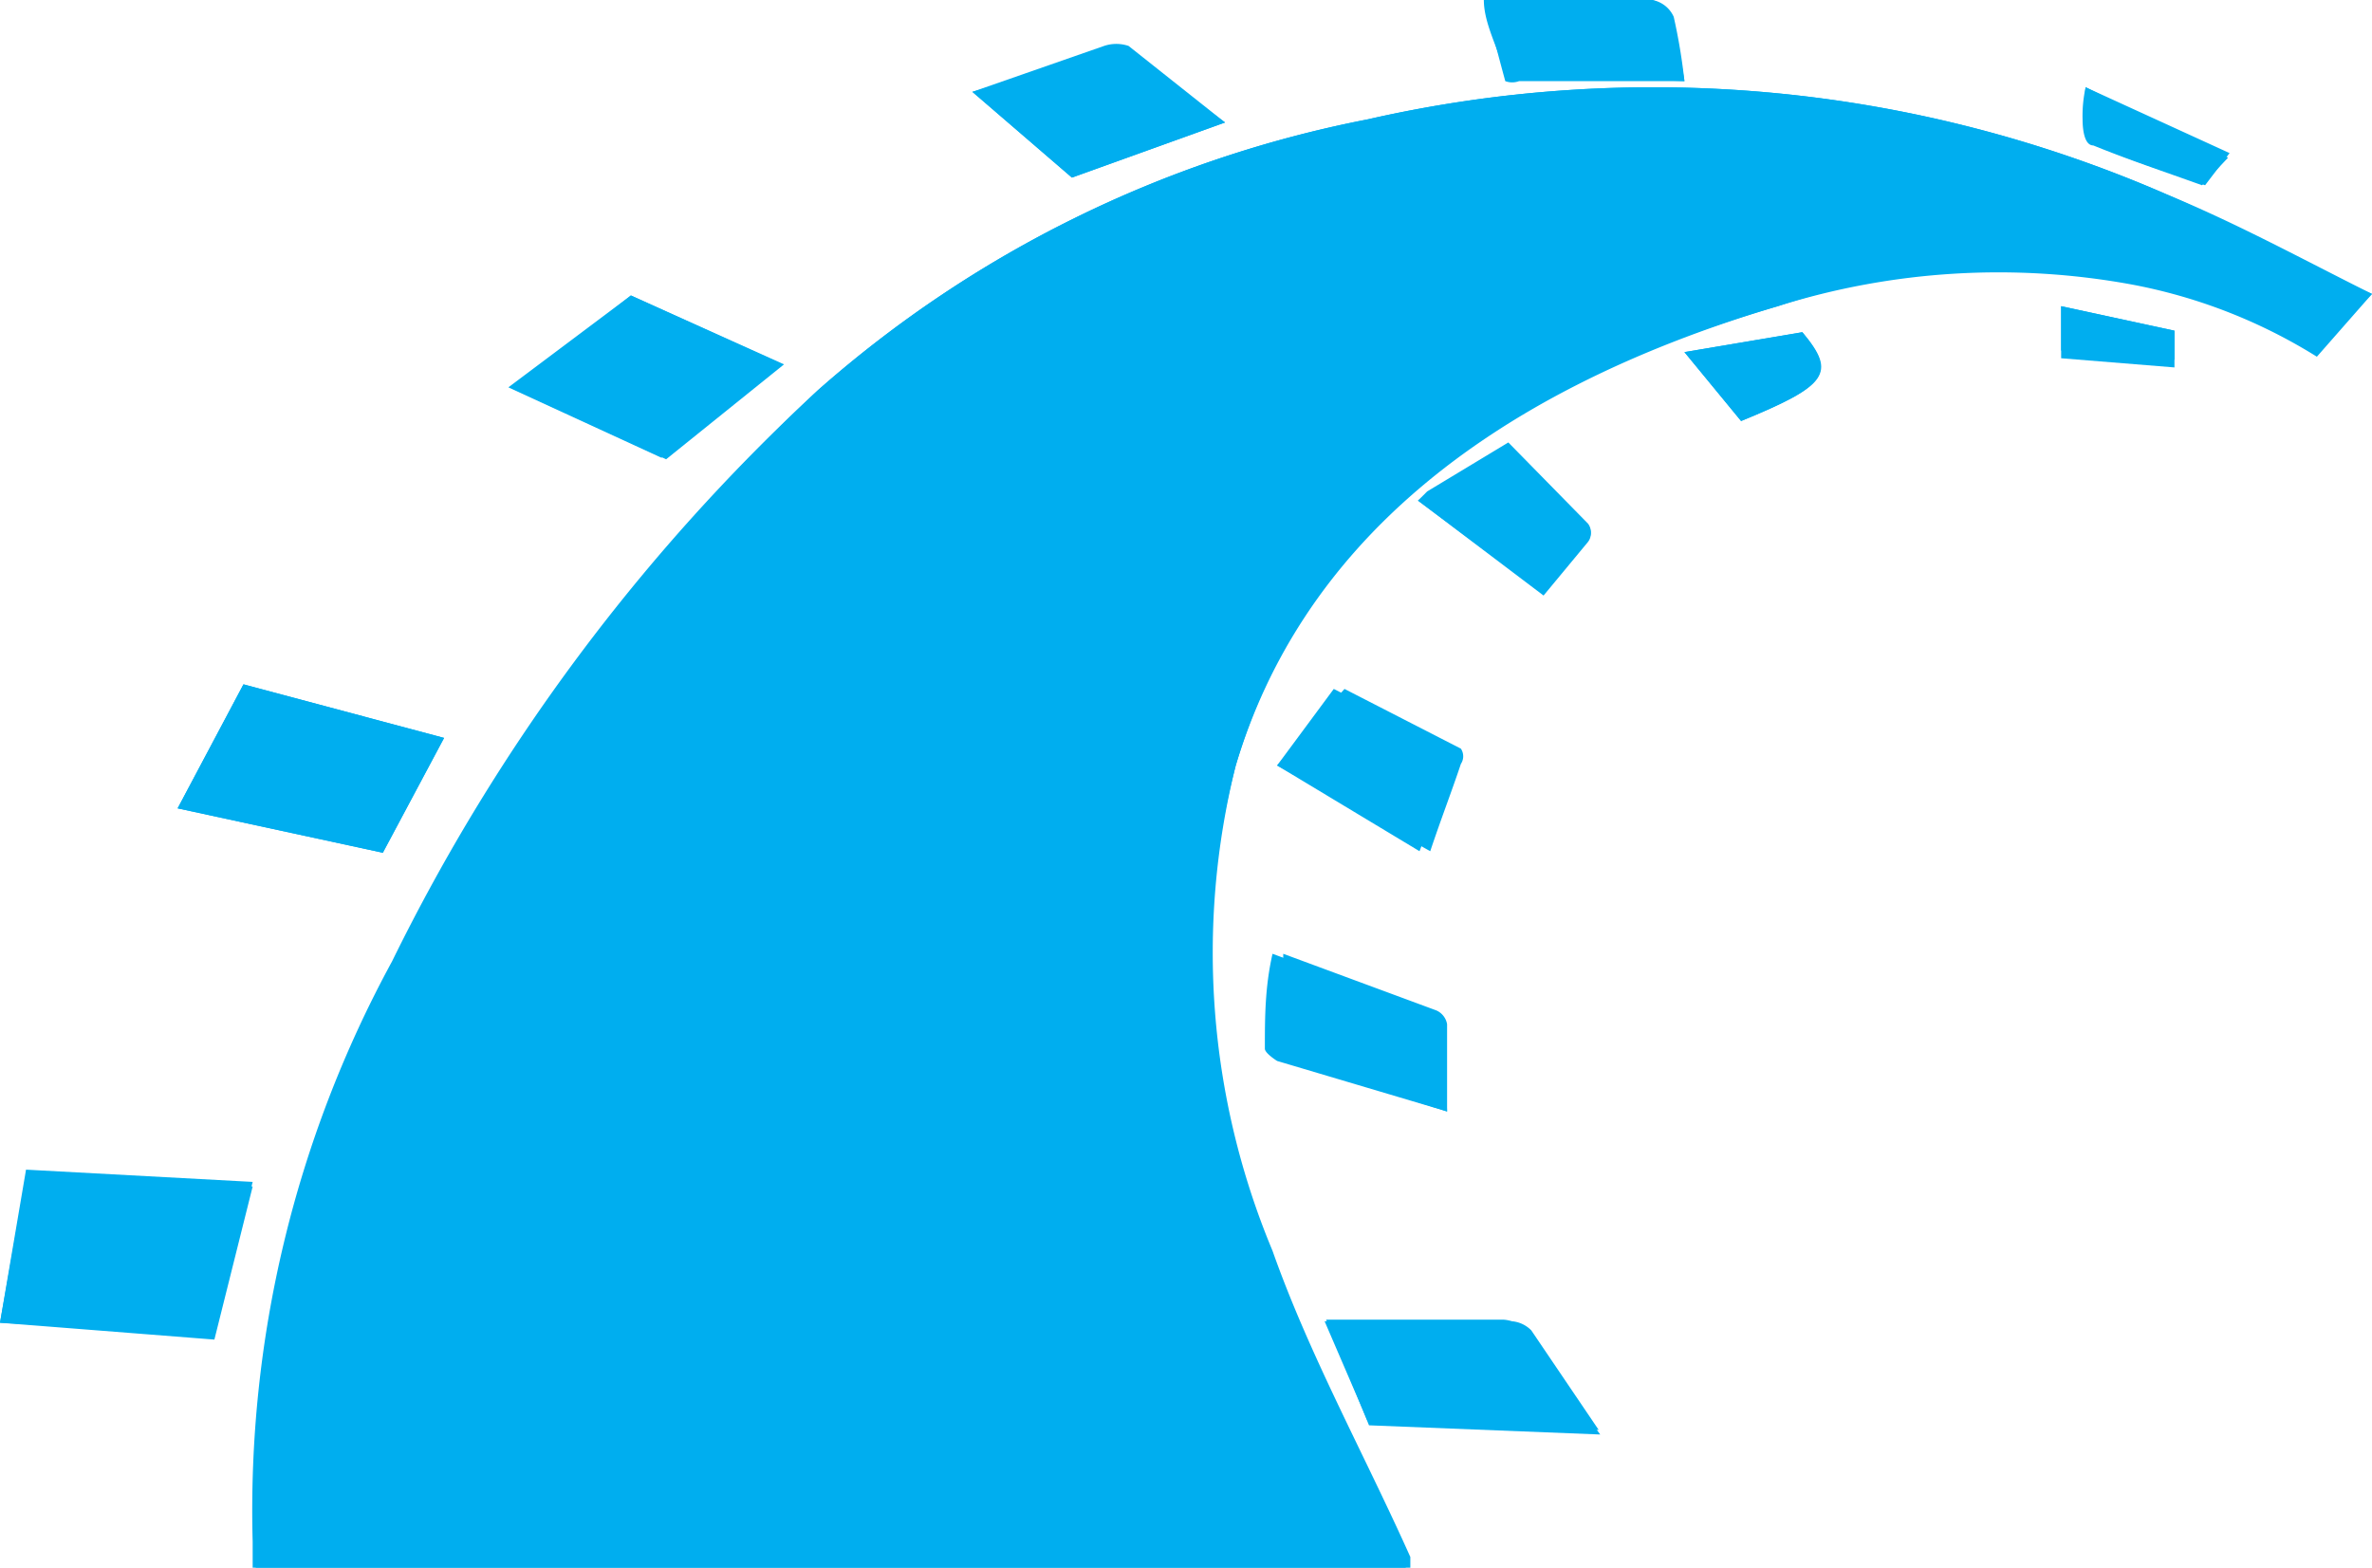 <svg xmlns="http://www.w3.org/2000/svg" viewBox="0 0 15.49 10.24"><defs><style>.cls-1{fill:#00aeef;fill-rule:evenodd;}</style></defs><title>rails</title><g id="Layer_2" data-name="Layer 2"><g id="Layer_1-2" data-name="Layer 1"><path class="cls-1" d="M15.49,1.92c-.46-.23-.88-.46-1.34-.65A8.39,8.39,0,0,0,8.93.78,7.62,7.62,0,0,0,5.34,2.55,12.66,12.66,0,0,0,2.56,6.28a7.5,7.5,0,0,0-.91,3.79c0,.06,0,.12,0,.18H9.21l0-.08c-.3-.67-.66-1.32-.9-2A5.05,5.05,0,0,1,8.07,5c.42-1.4,1.59-2.42,3.54-3a4.81,4.81,0,0,1,2.32-.14,3.5,3.5,0,0,1,1.2.47ZM0,8.64l1.4.11.25-1L.17,7.68ZM1.16,5.28l1.34.29.4-.75L1.59,4.47Zm7.77,4,1.51.06L10,8.69a.2.2,0,0,0-.13-.06H8.65ZM4.12,1.93l-.8.6,1,.46.77-.62ZM9.45,7.26c0-.21,0-.39,0-.57a.12.12,0,0,0-.07-.09l-1-.37c0,.23,0,.42-.05.62,0,0,0,.07.08.08ZM8,.8,7.38.34a.25.25,0,0,0-.16,0L6.35.6,7,1.16ZM8.34,5l1,.56c.07-.21.14-.39.2-.57a.09.09,0,0,0,0-.1l-.76-.39ZM11,.53a3.76,3.76,0,0,0-.09-.42A.19.19,0,0,0,10.79,0H9.69c0,.15.09.31.14.48a.13.13,0,0,0,.09,0ZM9.26,3.27l.82.61.29-.35a.09.09,0,0,0,0-.11l-.52-.53-.53.32Zm2.11-.52c.56-.23.62-.31.4-.58L11,2.3ZM13.62.57a.86.86,0,0,0,0,.21c0,.06,0,.14.07.17.22.1.46.17.71.26L14.56,1Zm.58,1.59L13.46,2v.29l.74.06Z"/><path class="cls-1" d="M15.49,1.92l-.37.37a3.5,3.5,0,0,0-1.2-.47A4.81,4.81,0,0,0,11.61,2c-2,.58-3.13,1.6-3.54,3a5.05,5.05,0,0,0,.21,3.2c.24.68.59,1.33.9,2l0,.08H1.67c0-.06,0-.12,0-.18a7.5,7.5,0,0,1,.91-3.79A12.66,12.66,0,0,1,5.34,2.55,7.62,7.62,0,0,1,8.93.78a8.39,8.39,0,0,1,5.22.49C14.61,1.47,15,1.7,15.49,1.92Z"/><path class="cls-1" d="M0,8.64l.17-1,1.48.08-.25,1Z"/><path class="cls-1" d="M1.16,5.28l.43-.81,1.31.35-.4.75Z"/><path class="cls-1" d="M8.94,9.31l-.28-.69H9.82a.2.2,0,0,1,.13.06l.5.69Z"/><path class="cls-1" d="M4.12,1.93l1,.45L4.35,3l-1-.46Z"/><path class="cls-1" d="M9.45,7.26,8.34,6.93s-.08-.05-.08-.08c0-.2,0-.4.05-.62l1,.37a.12.12,0,0,1,.07.09C9.42,6.87,9.44,7,9.45,7.26Z"/><path class="cls-1" d="M8,.8,7,1.16,6.35.6l.86-.3a.25.25,0,0,1,.16,0Z"/><path class="cls-1" d="M8.34,5l.37-.5.76.39a.09.09,0,0,1,0,.1c-.06.18-.12.36-.2.57Z"/><path class="cls-1" d="M11,.53H9.92a.13.13,0,0,1-.09,0C9.77.31,9.73.15,9.69,0h1.1a.19.19,0,0,1,.14.11A3.76,3.76,0,0,1,11,.53Z"/><path class="cls-1" d="M9.26,3.27l.06-.05.53-.32.52.53a.09.09,0,0,1,0,.11l-.29.35Z"/><path class="cls-1" d="M11.37,2.75,11,2.3l.77-.13C12,2.44,11.93,2.52,11.37,2.75Z"/><path class="cls-1" d="M13.62.57l.93.46-.17.18c-.25-.09-.49-.17-.71-.26-.06,0-.07-.11-.07-.17A.86.86,0,0,1,13.62.57Z"/><path class="cls-1" d="M14.2,2.16v.24l-.74-.06V2Z"/></g></g></svg>